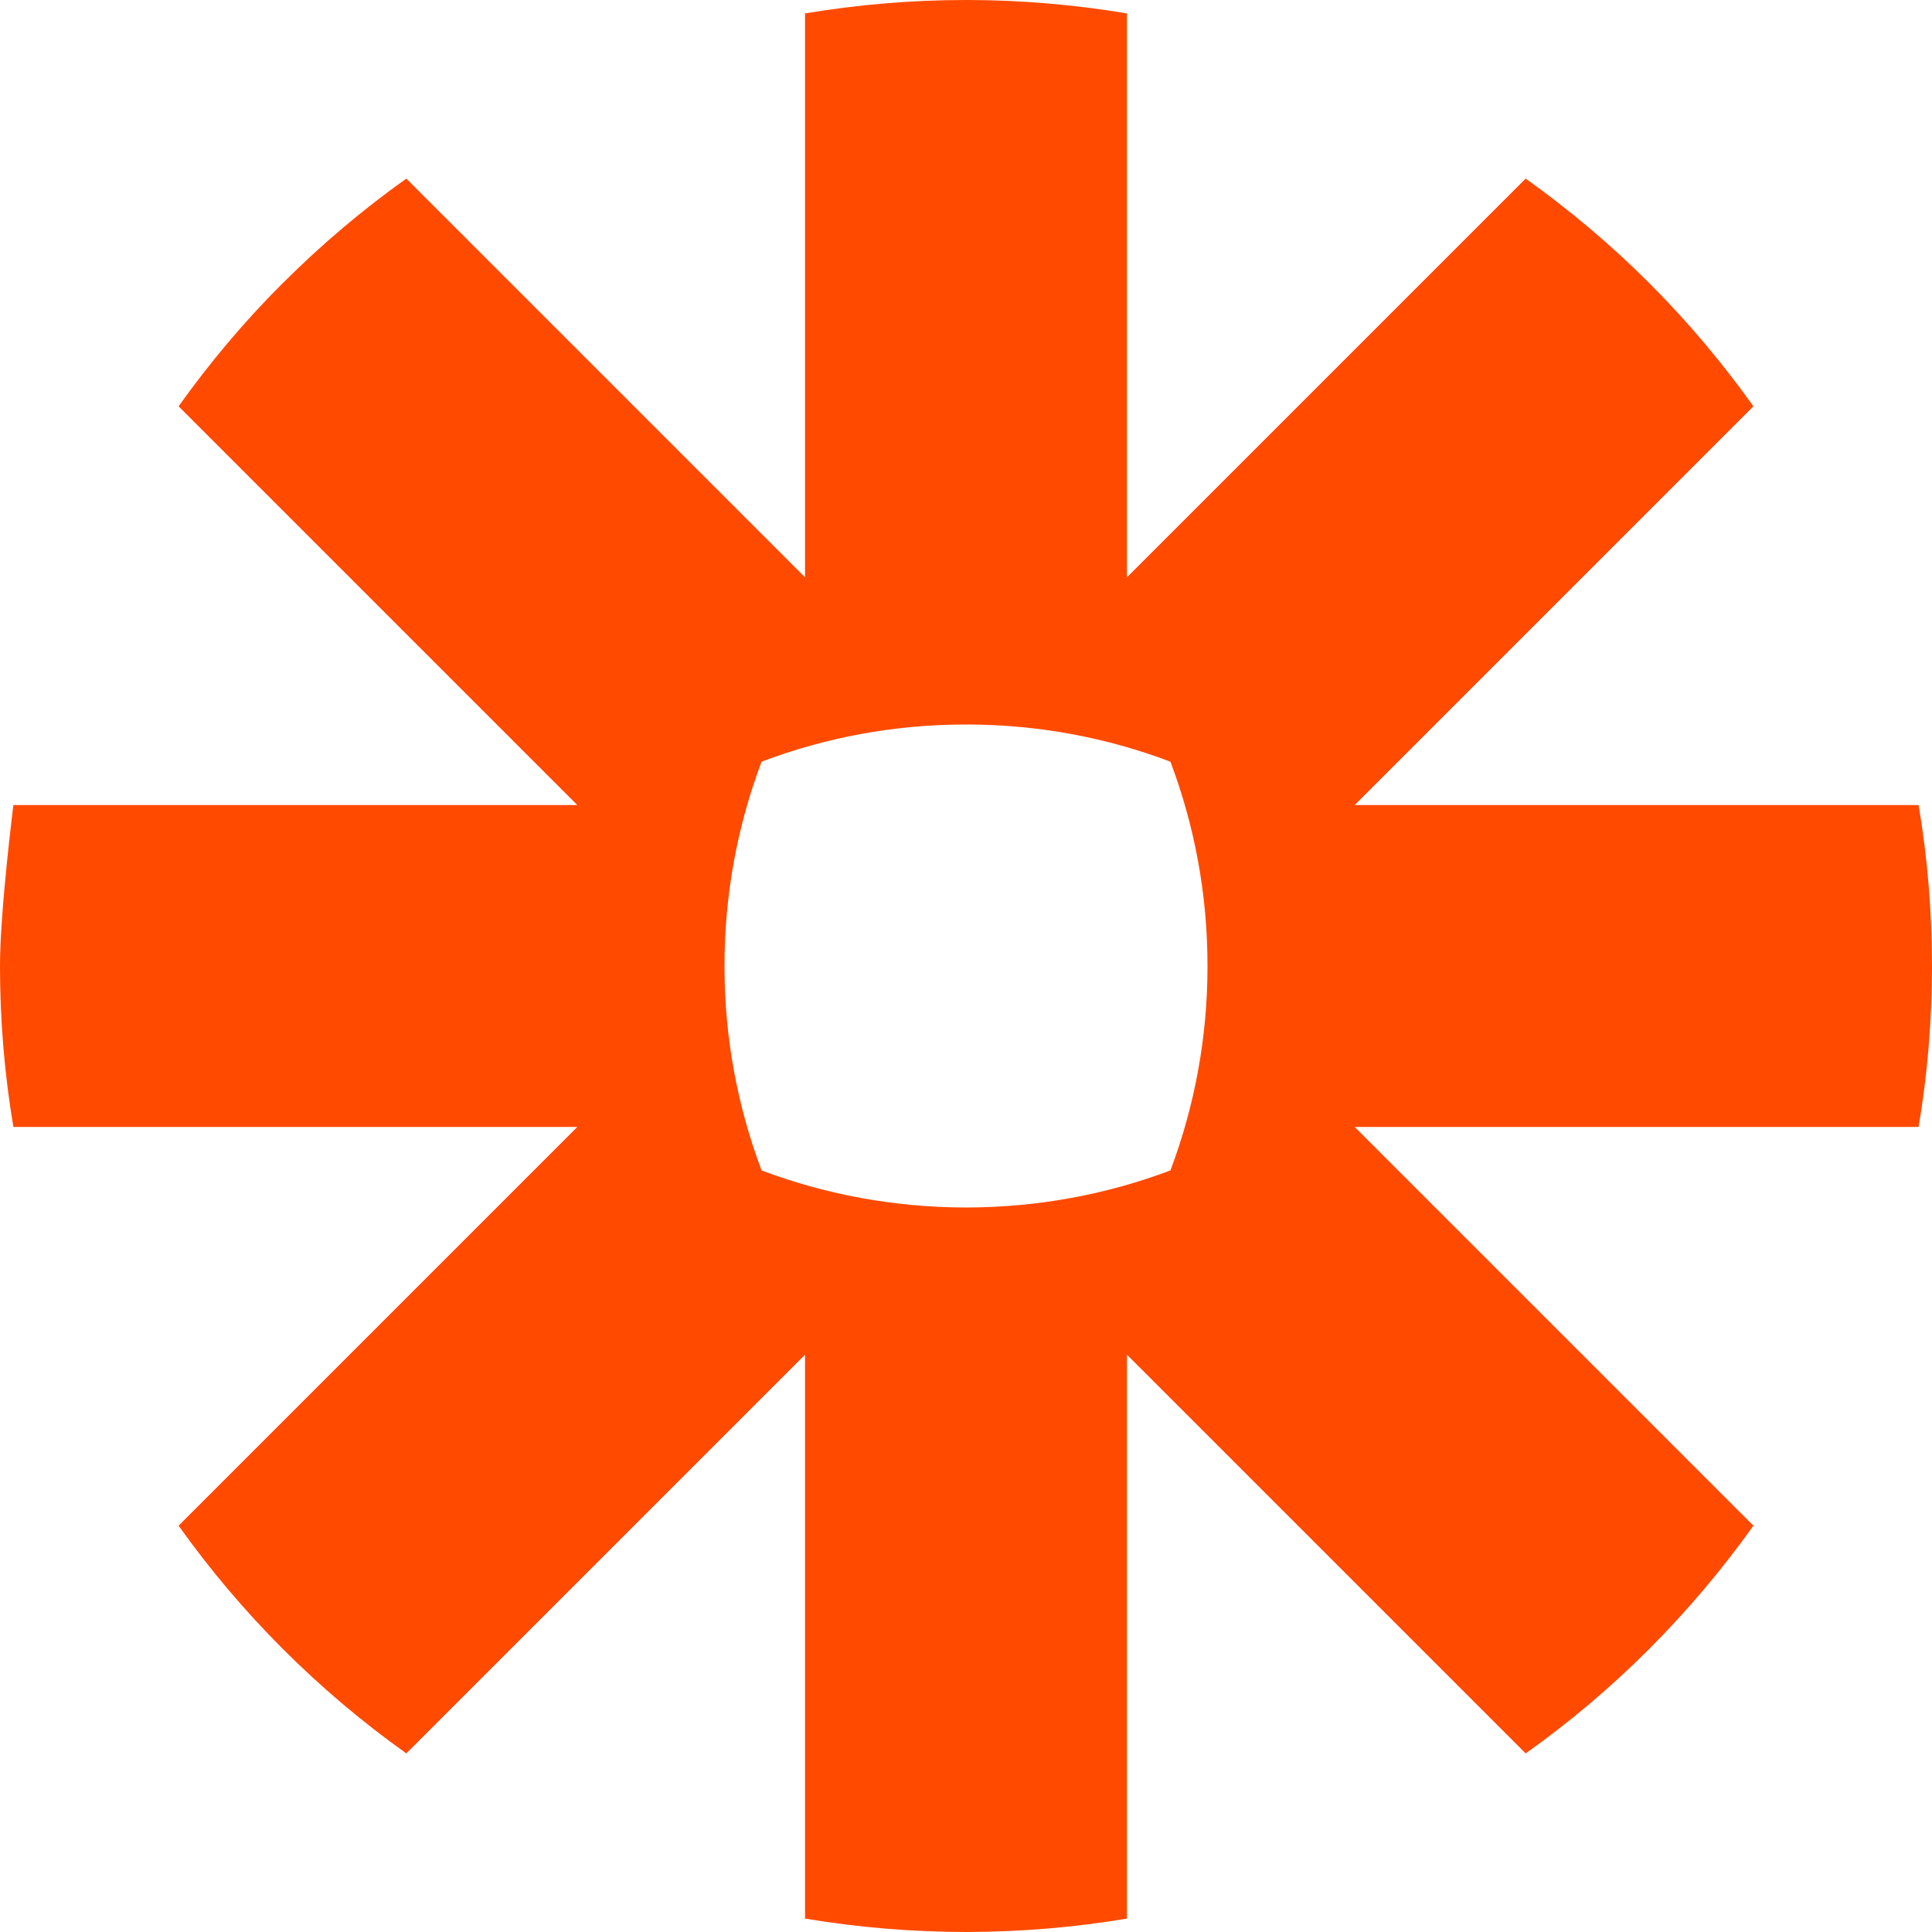 <svg xmlns="http://www.w3.org/2000/svg" xmlns:xlink="http://www.w3.org/1999/xlink" version="1.1" viewBox="0 0 16 16"><path fill="#FF4A00" d="M10,8.004 C10,8.598 9.891,9.167 9.693,9.693 C9.167,9.891 8.598,9.999 8.003,10 L7.996,10 C7.402,9.999 6.833,9.891 6.307,9.693 C6.109,9.167 6,8.598 6,8.004 L6,7.996 C6,7.402 6.109,6.833 6.307,6.308 C6.832,6.109 7.402,6 7.996,6 L8.003,6 C8.598,6 9.167,6.109 9.693,6.308 C9.891,6.833 10,7.402 10,7.996 L10,8.004 Z M15.889,6.667 L11.219,6.667 L14.521,3.365 C14.261,3 13.972,2.658 13.657,2.343 L13.657,2.343 C13.341,2.027 12.999,1.739 12.635,1.479 L9.333,4.781 L9.333,0.111 C8.901,0.039 8.457,0 8.004,0 L7.996,0 C7.543,0 7.099,0.039 6.667,0.111 L6.667,4.781 L3.365,1.479 C3,1.739 2.659,2.028 2.344,2.343 L2.342,2.344 C2.027,2.659 1.738,3.001 1.479,3.365 L4.781,6.667 L0.111,6.667 C0.111,6.667 0,7.544 0,7.997 L0,8.003 C0,8.456 0.038,8.901 0.111,9.333 L4.781,9.333 L1.479,12.635 C1.998,13.364 2.636,14.002 3.365,14.521 L6.667,11.219 L6.667,15.889 C7.099,15.961 7.542,15.999 7.994,16 L8.006,16 C8.458,15.999 8.902,15.961 9.333,15.889 L9.333,11.219 L12.635,14.521 C13,14.262 13.341,13.973 13.657,13.657 L13.657,13.657 C13.972,13.341 14.262,12.999 14.521,12.635 L11.219,9.333 L15.889,9.333 C15.962,8.901 15.999,8.458 16,8.006 L16,7.994 C15.999,7.542 15.962,7.099 15.889,6.667 Z"/></svg>
